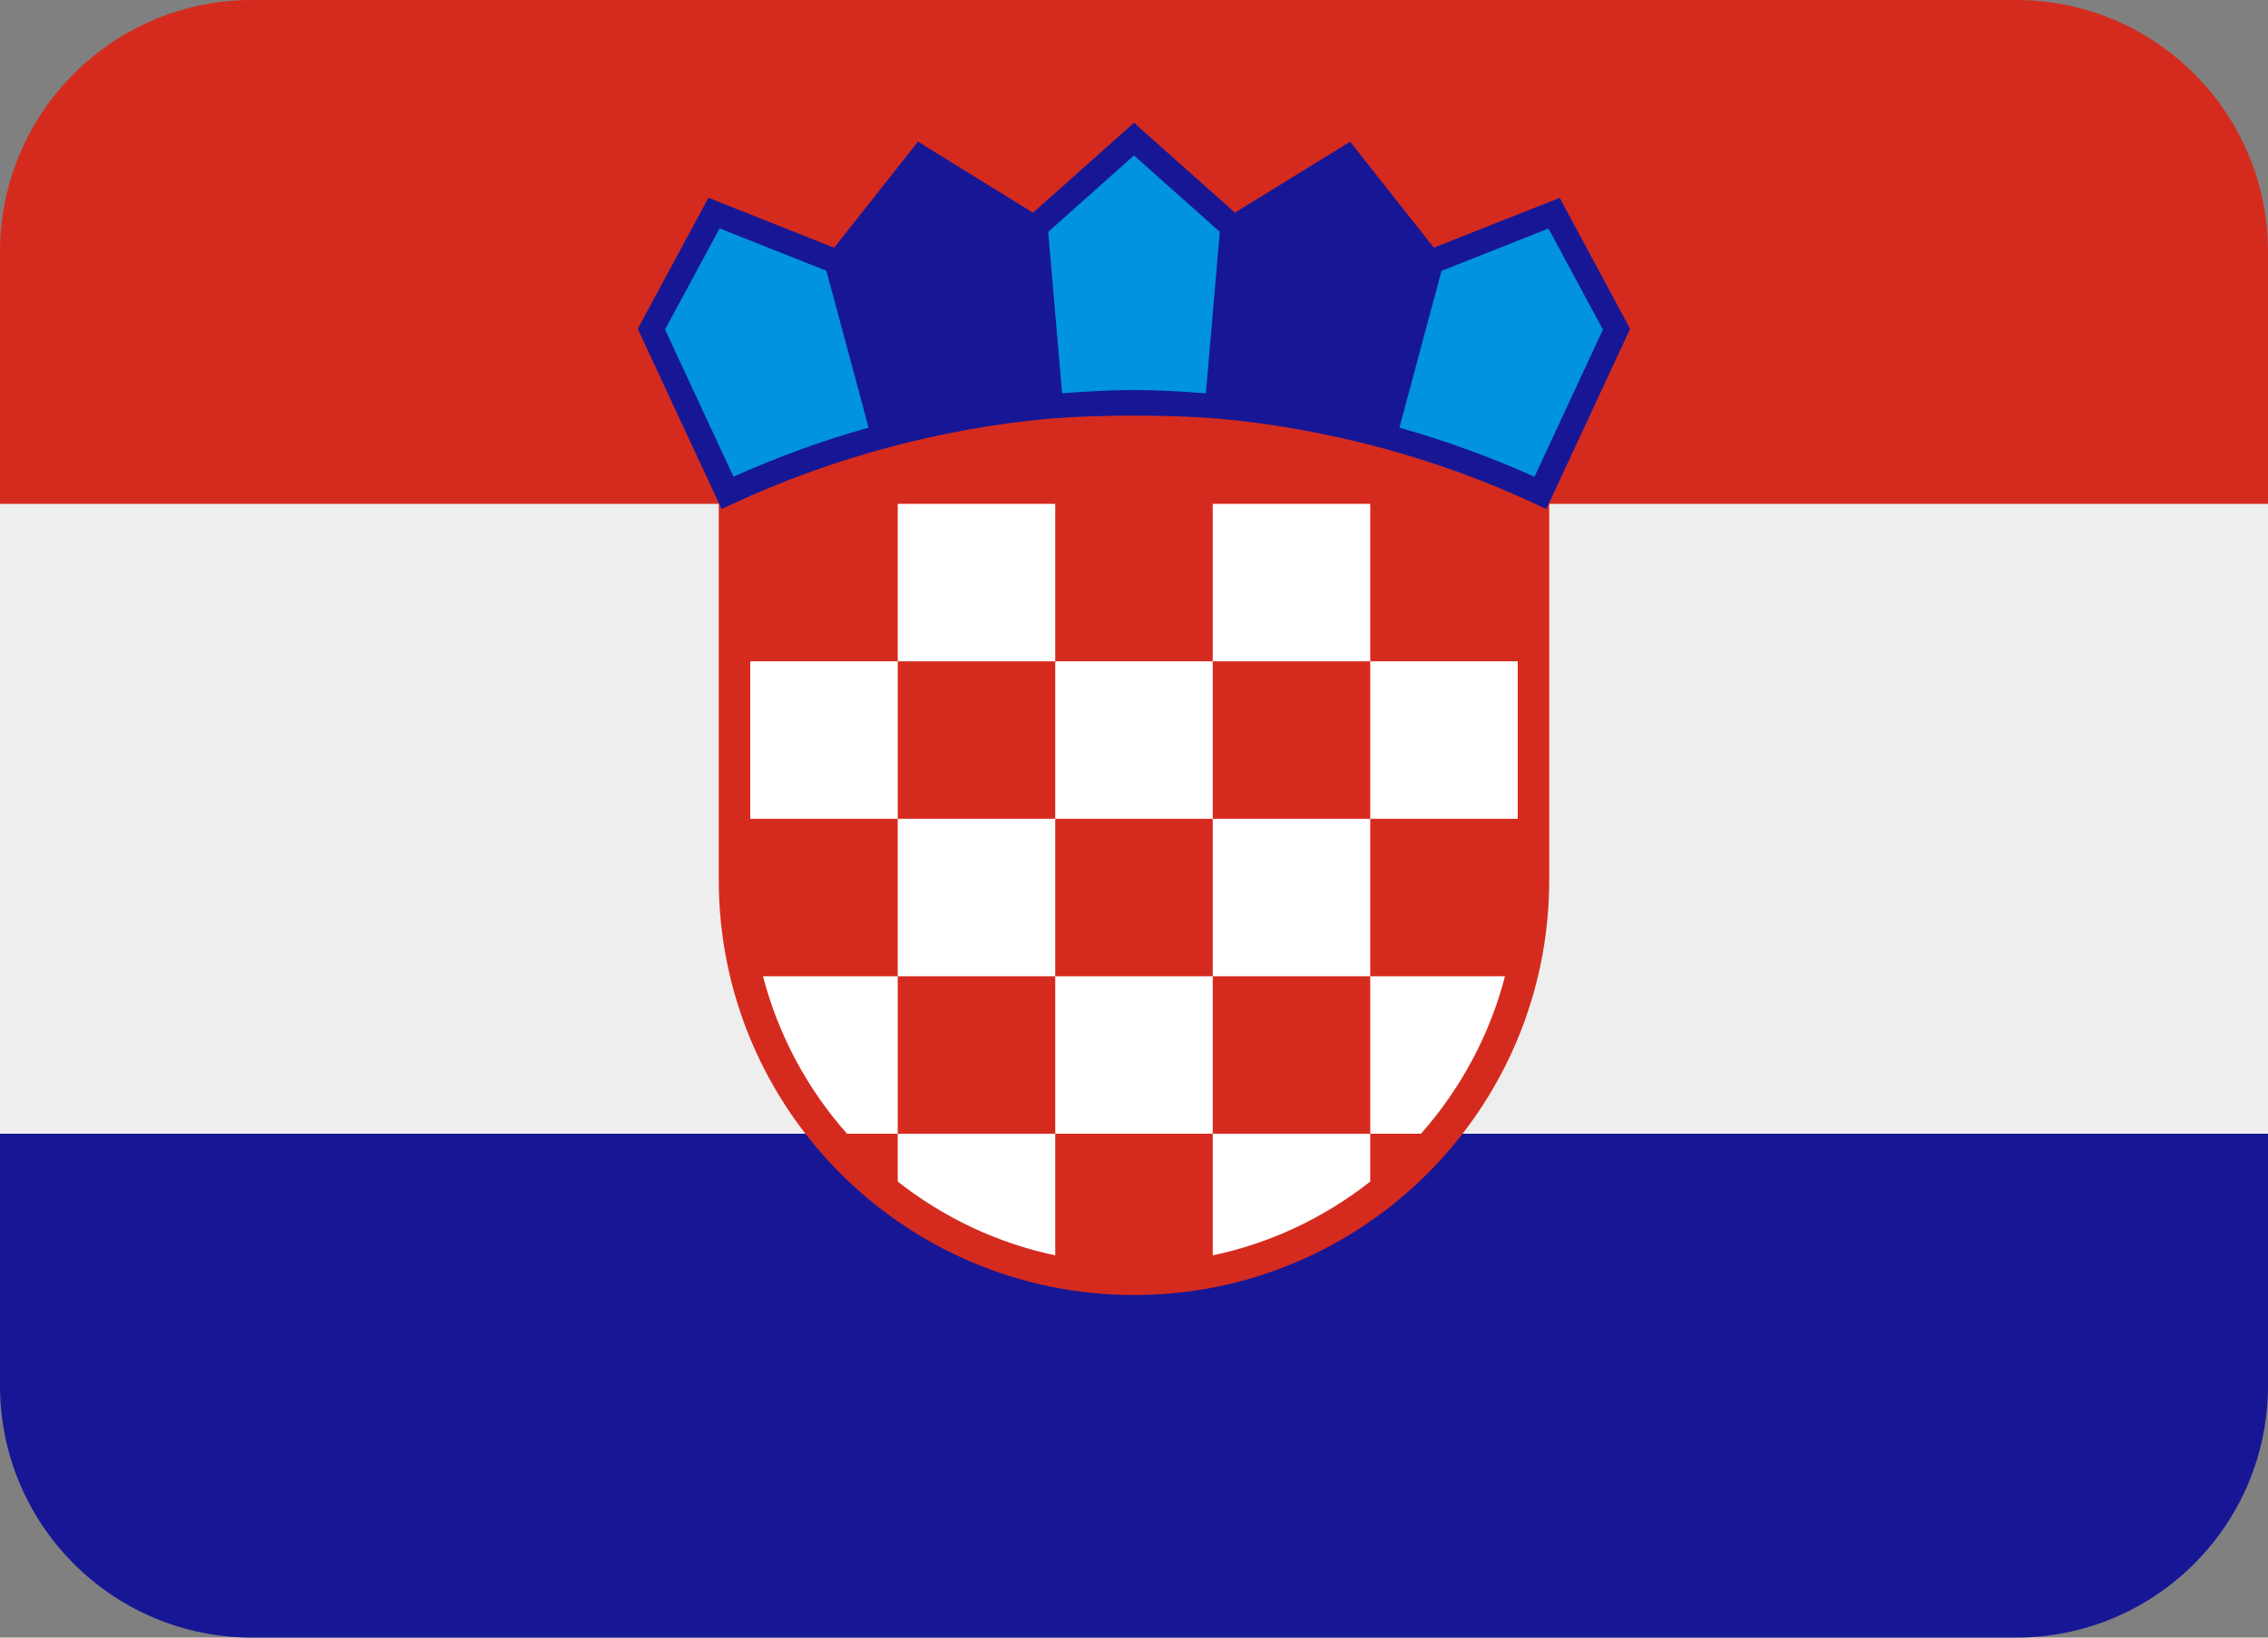 <?xml version="1.0" encoding="UTF-8" standalone="no"?>
<svg
   xmlns:dc="http://purl.org/dc/elements/1.1/"
   xmlns:cc="http://creativecommons.org/ns#"
   xmlns:rdf="http://www.w3.org/1999/02/22-rdf-syntax-ns#"
   xmlns:svg="http://www.w3.org/2000/svg"
   xmlns="http://www.w3.org/2000/svg"
   xmlns:sodipodi="http://sodipodi.sourceforge.net/DTD/sodipodi-0.dtd"
   xmlns:inkscape="http://www.inkscape.org/namespaces/inkscape"
   viewBox="0 0 36 26"
   id="svg2"
   version="1.1"
   inkscape:version="0.91 r13725"
   sodipodi:docname="1f1ed-1f1f7.svg"
   width="36"
   height="26">
  <rect x="0" y="0" width="36" height="26" fill="#808080" stroke="none"/>
  <defs
     id="defs20" />
  <sodipodi:namedview
     pagecolor="#ffffff"
     bordercolor="#666666"
     borderopacity="1"
     objecttolerance="10"
     gridtolerance="10"
     guidetolerance="10"
     inkscape:pageopacity="0"
     inkscape:pageshadow="2"
     inkscape:window-width="640"
     inkscape:window-height="480"
     id="namedview18"
     showgrid="false"
     inkscape:zoom="6.5555556"
     inkscape:cx="18"
     inkscape:cy="13"
     inkscape:window-x="0"
     inkscape:window-y="0"
     inkscape:window-maximized="0"
     inkscape:current-layer="svg2" />
  <path
     d="m 0,7.9 36,0 0,10.2 -36,0 z"
     id="path4"
     inkscape:connector-curvature="0"
     style="fill:#eeeeee" />
  <path
     d="m 36,22 c 0,2.209 -1.791,4 -4,4 L 4,26 C 1.791,26 0,24.209 0,22 l 0,-4 36,0 0,4 z"
     id="path6"
     inkscape:connector-curvature="0"
     style="fill:#171796" />
  <path
     d="M 32,0 4,0 C 1.791,0 0,1.791 0,4 L 0,8 36,8 36,4 C 36,1.791 34.209,0 32,0 Z"
     id="path8"
     inkscape:connector-curvature="0"
     style="fill:#d52b1e" />
  <path
     d="m 11.409,2.436 0,11.534 c 0,3.64 2.951,6.591 6.591,6.591 3.64,0 6.591,-2.951 6.591,-6.591 l 0,-11.534 -13.182,0 z"
     id="path10"
     inkscape:connector-curvature="0"
     style="fill:#d52b1e" />
  <path
     d="m 14.25,13 2.5,0 0,2.5 -2.5,0 z m 2.5,2.5 2.5,0 0,2.5 -2.5,0 z m 0,-5 2.5,0 0,2.5 -2.5,0 z m 2.5,2.5 2.5,0 0,2.5 -2.5,0 z m 0,-5 2.5,0 0,2.5 -2.5,0 z m 2.5,2.5 2.341,0 0,2.5 -2.341,0 z m -7.5,-2.5 2.5,0 0,2.5 -2.5,0 z m 7.5,10 0.805,0 c 0.626,-0.707 1.089,-1.559 1.334,-2.5 l -2.139,0 0,2.5 z m -2.5,0 0,1.931 c 0.929,-0.195 1.778,-0.605 2.5,-1.171 l 0,-0.76 -2.5,0 z m -5,0 0,-2.5 -2.139,0 c 0.245,0.941 0.707,1.793 1.334,2.5 l 0.805,0 z m -2.341,-7.5 2.341,0 0,2.5 -2.341,0 z m 2.341,7.5 0,0.76 c 0.722,0.566 1.571,0.976 2.5,1.171 l 0,-1.931 -2.5,0 z"
     id="path12"
     inkscape:connector-curvature="0"
     style="fill:#ffffff" />
  <path
     d="M 24.757,3.141 22.759,3.932 21.431,2.25 19.602,3.376 18,1.949 16.397,3.377 14.571,2.249 13.24,3.933 11.245,3.14 10.123,5.22 11.454,8.082 11.63,8 c 0.78,-0.363 1.603,-0.662 2.443,-0.888 l 0.04,-0.011 C 14.967,6.874 15.815,6.723 16.636,6.65 L 16.7,6.644 c 0.705,-0.06 1.896,-0.06 2.601,0 l 0.058,0.005 c 0.824,0.074 1.678,0.226 2.536,0.453 l 0.033,0.009 C 22.764,7.336 23.586,7.635 24.369,8 l 0.175,0.082 1.331,-2.861 -1.118,-2.08 z"
     id="path14"
     inkscape:connector-curvature="0"
     style="fill:#171796" />
  <path
     d="m 16.638,3.681 0.221,2.563 C 17.189,6.218 17.588,6.193 18,6.193 c 0.412,0 0.811,0.025 1.141,0.051 L 19.362,3.681 18,2.468 16.638,3.681 Z M 24.579,3.628 22.881,4.301 22.213,6.79 c 0.731,0.206 1.45,0.468 2.144,0.779 L 25.443,5.233 24.579,3.628 Z M 11.422,3.626 10.556,5.232 11.643,7.568 c 0.69,-0.31 1.409,-0.572 2.144,-0.779 l -0.67,-2.49 -1.695,-0.673 z"
     id="path16"
     inkscape:connector-curvature="0"
     style="fill:#0193dd" />
</svg>
